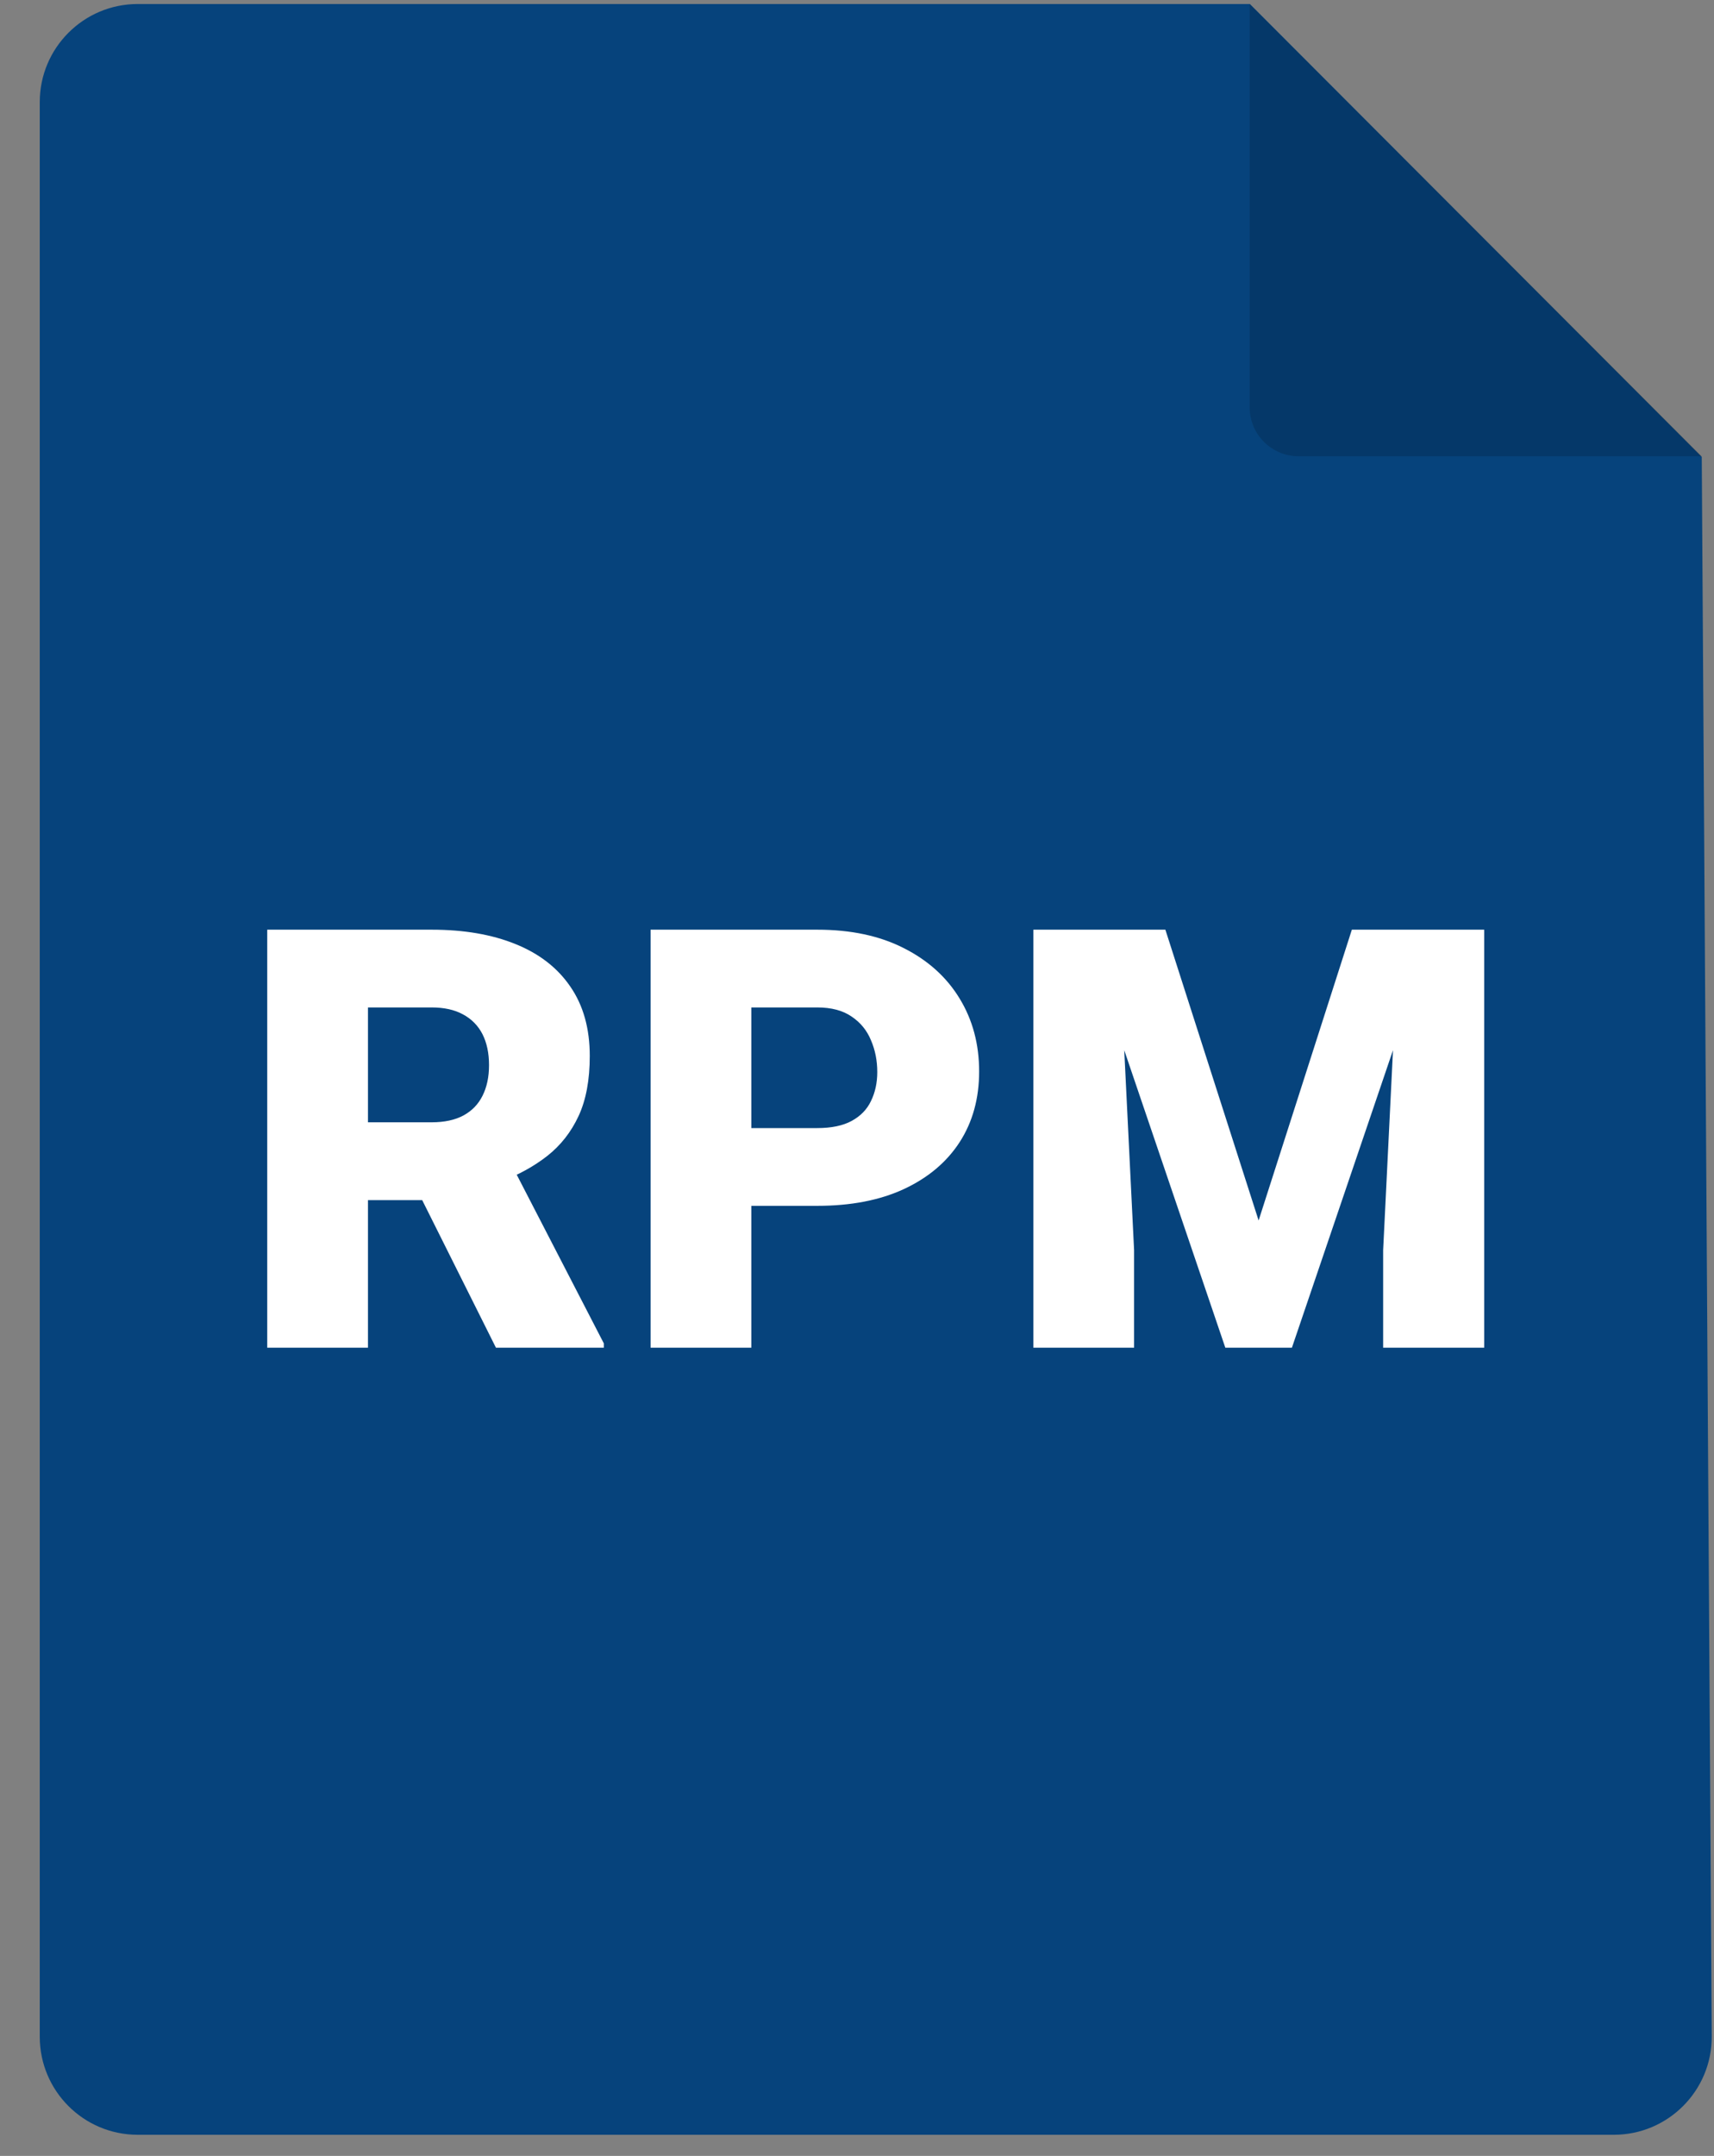 <svg width="35" height="44" viewBox="0 0 35 44" fill="none" xmlns="http://www.w3.org/2000/svg">
<rect x="0" y="0" width="35" height="44" fill="#808080" stroke="none"/>
<path d="M2.812 0.082H25.523L34.75 9.324L34.954 41.557C34.961 42.666 34.063 43.569 32.954 43.569H2.812C1.708 43.569 0.812 42.674 0.812 41.569V2.082C0.812 0.978 1.708 0.082 2.812 0.082Z" fill="#06437C"/>
<path d="M25.518 0.082V8.312C25.518 8.865 25.965 9.312 26.518 9.312H34.748L25.518 0.082Z" fill="black" fill-opacity="0.16"/>
<path d="M5.457 18.974H8.814C9.471 18.974 10.041 19.071 10.525 19.267C11.01 19.462 11.383 19.751 11.645 20.134C11.91 20.517 12.043 20.989 12.043 21.552C12.043 22.04 11.967 22.448 11.815 22.776C11.662 23.105 11.449 23.376 11.176 23.591C10.906 23.802 10.592 23.976 10.232 24.112L9.559 24.493H6.74L6.729 22.905H8.814C9.076 22.905 9.293 22.858 9.465 22.765C9.637 22.671 9.766 22.538 9.852 22.366C9.941 22.19 9.986 21.981 9.986 21.739C9.986 21.493 9.941 21.282 9.852 21.106C9.762 20.931 9.629 20.796 9.453 20.702C9.281 20.608 9.068 20.561 8.814 20.561H7.514V27.505H5.457V18.974ZM10.127 27.505L8.24 23.731L10.42 23.72L12.33 27.417V27.505H10.127ZM16.689 24.61H14.568V23.023H16.689C16.979 23.023 17.213 22.974 17.393 22.876C17.572 22.778 17.703 22.644 17.785 22.472C17.871 22.296 17.914 22.099 17.914 21.88C17.914 21.645 17.871 21.429 17.785 21.23C17.703 21.03 17.572 20.87 17.393 20.749C17.213 20.624 16.979 20.561 16.689 20.561H15.342V27.505H13.285V18.974H16.689C17.373 18.974 17.961 19.099 18.453 19.349C18.949 19.599 19.33 19.942 19.596 20.38C19.861 20.814 19.994 21.31 19.994 21.868C19.994 22.419 19.861 22.899 19.596 23.31C19.33 23.72 18.949 24.04 18.453 24.27C17.961 24.497 17.373 24.61 16.689 24.61ZM22.121 18.974H23.797L25.701 24.909L27.605 18.974H29.281L26.381 27.505H25.021L22.121 18.974ZM21.102 18.974H22.836L23.158 25.513V27.505H21.102V18.974ZM28.566 18.974H30.307V27.505H28.244V25.513L28.566 18.974Z" fill="white"/>
</svg>
